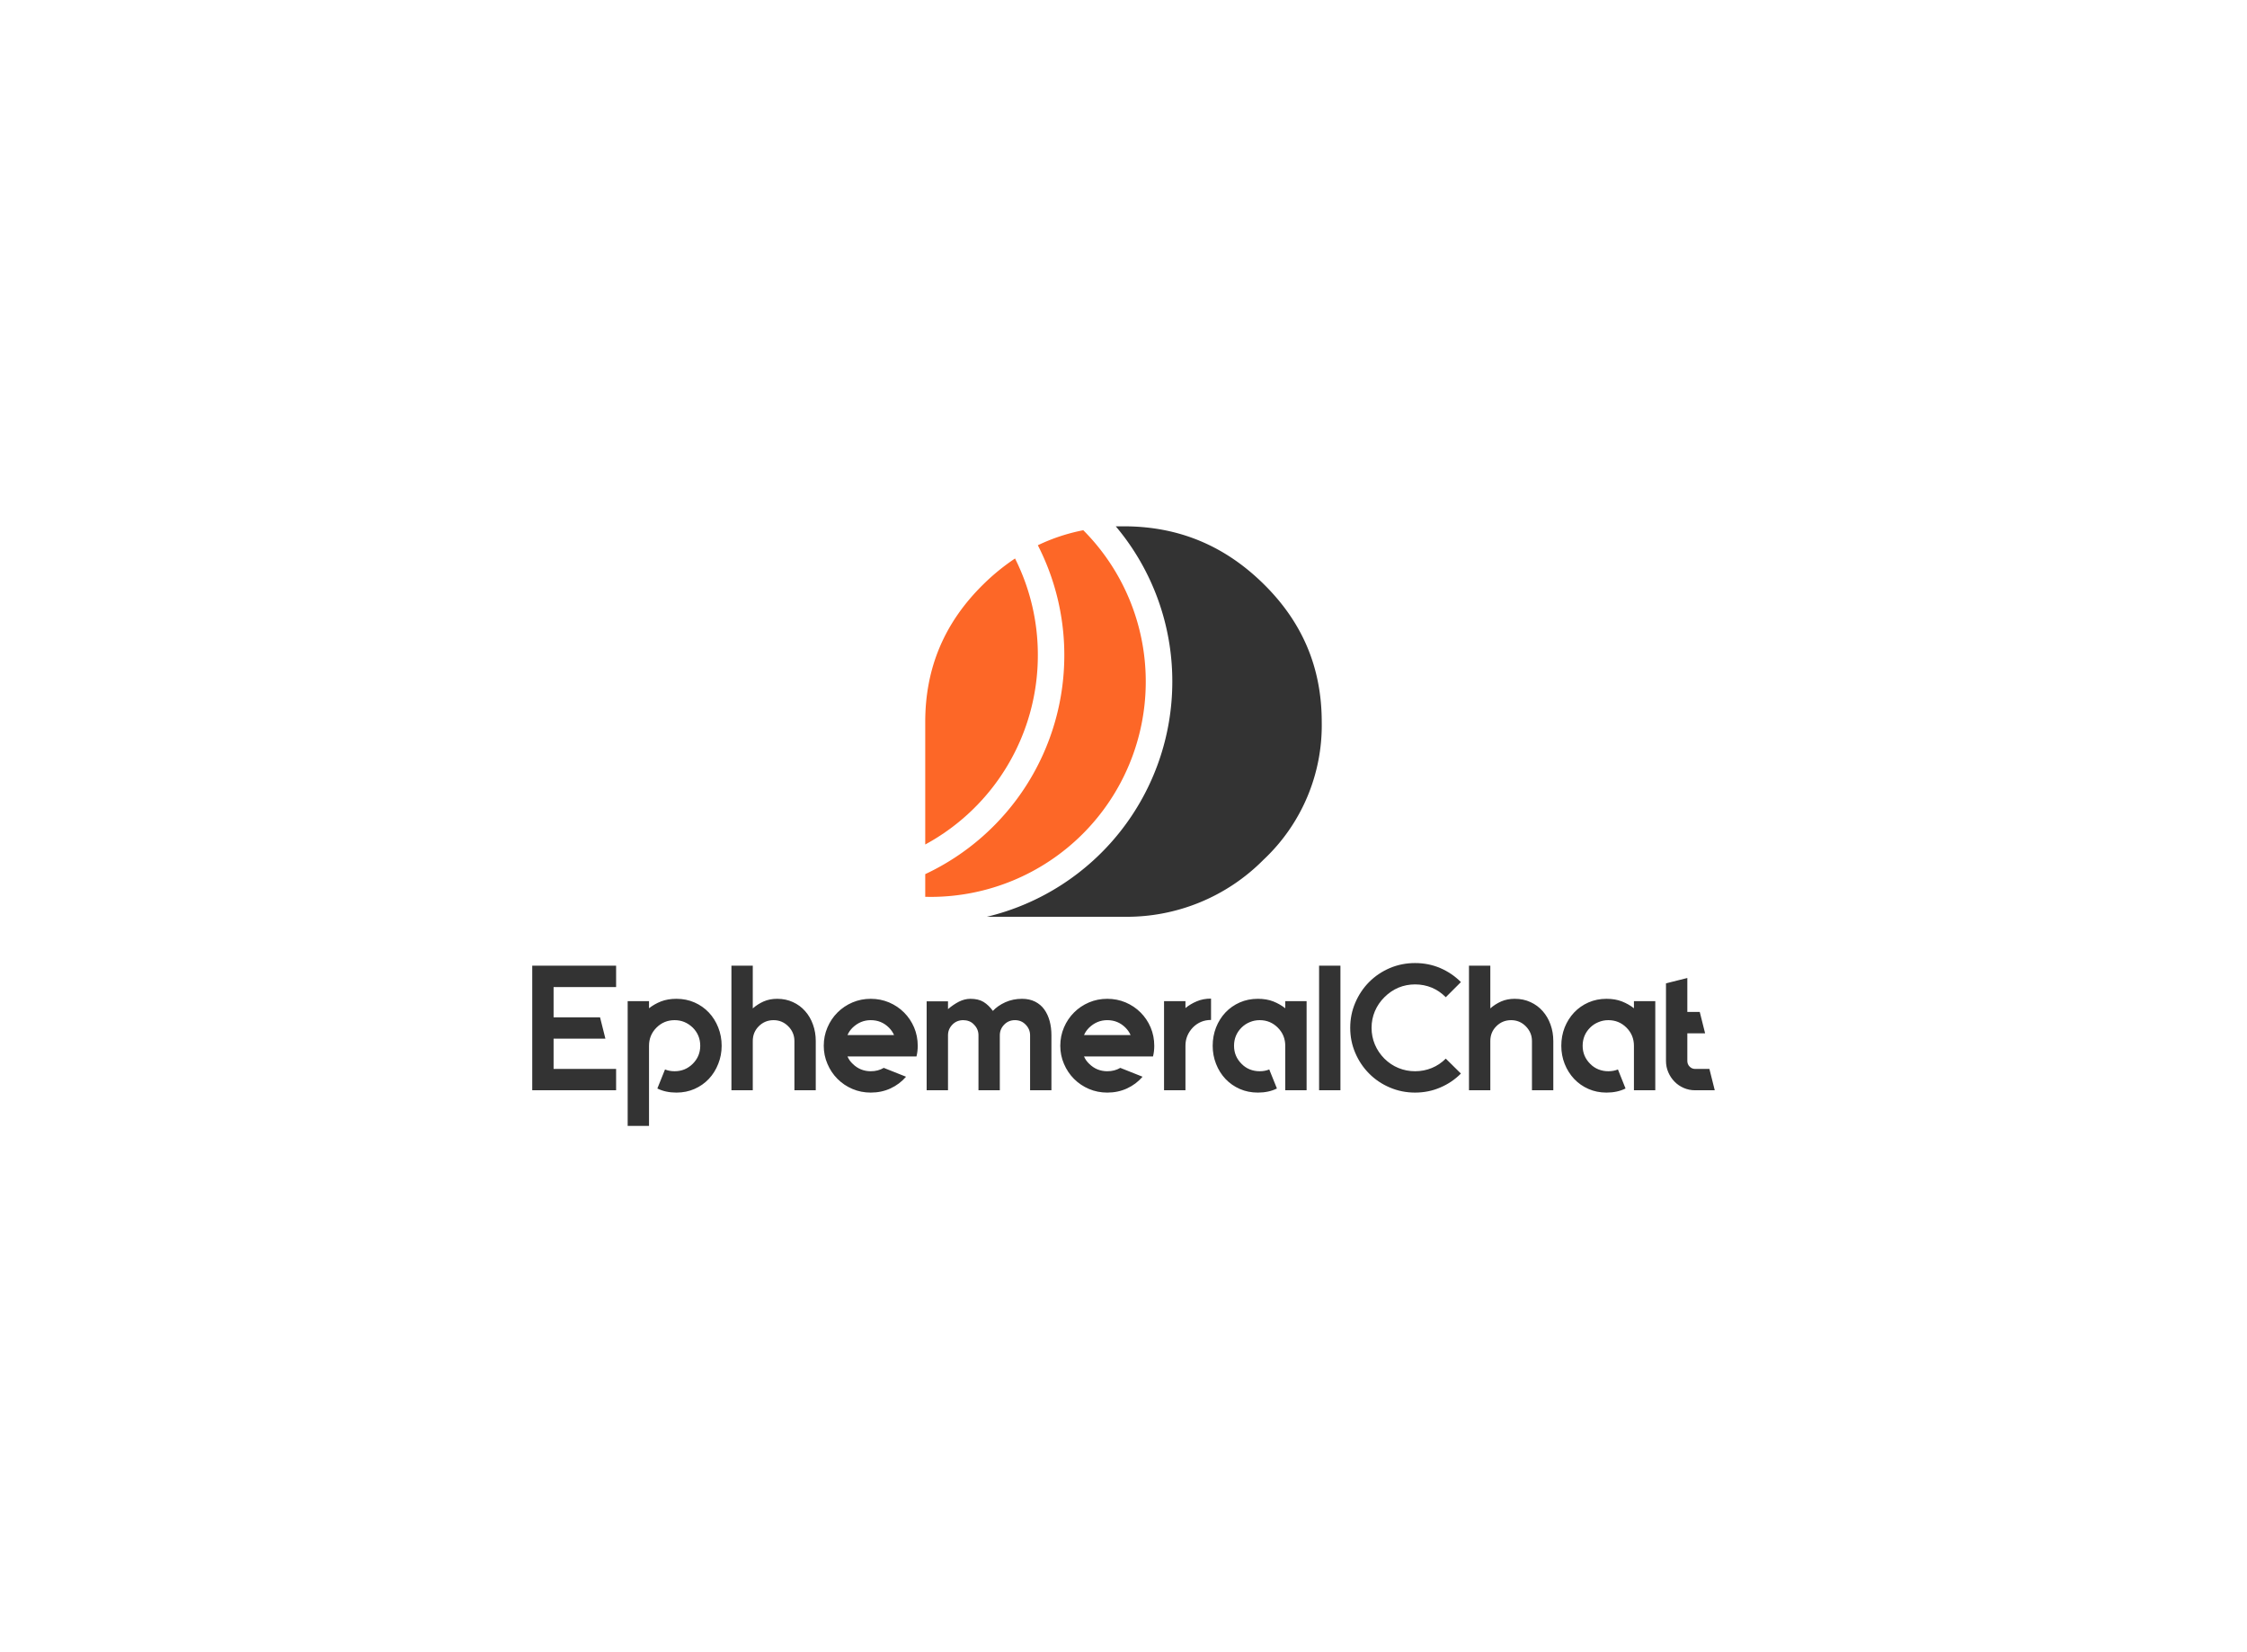 <svg data-v-0dd9719b="" version="1.0" xmlns="http://www.w3.org/2000/svg" xmlns:xlink="http://www.w3.org/1999/xlink" width="100%" height="100%" viewBox="0 0 340 250" preserveAspectRatio="xMidYMid meet" color-interpolation-filters="sRGB" style="margin: auto;">
  <rect data-v-0dd9719b="" x="0" y="0" width="100%" height="100%" fill="#fff" fill-opacity="1" class="background"></rect>
  <g data-v-0dd9719b="" fill="#333" class="icon-text-wrapper icon-svg-group iconsvg" transform="translate(80.535,79.638)">
    <g class="iconsvg-imagesvg" transform="translate(59.465,0)">
      <g>
        <rect fill="#333" fill-opacity="0" stroke-width="2" x="0" y="0" width="60" height="59.084" class="image-rect"></rect>
        <svg x="0" y="0" width="60" height="59.084" filtersec="colorsb857661746" class="image-svg-svg primary" style="overflow: visible;">
          <svg xmlns="http://www.w3.org/2000/svg" viewBox="0 -0 101.557 100.006">
            <title>资源 329</title>
            <g fill-rule="evenodd">
              <path d="M48.8 0h2.05c14 0 25.79 4.92 35.77 14.73s14.93 21.45 14.93 35.41a47.18 47.18 0 0 1-14.91 35.25A49.27 49.27 0 0 1 50.85 100H15.79a61.92 61.92 0 0 0 47.49-60.2A61.62 61.62 0 0 0 48.8 0z" fill="#333"></path>
              <path d="M0 81.49V50.14c0-14 5-25.63 15-35.4a55.06 55.06 0 0 1 8-6.5A54.91 54.91 0 0 1 28.84 33 55.09 55.09 0 0 1 0 81.49z" fill="#fd6727"></path>
              <path d="M0 94.89v-5.81A61.9 61.9 0 0 0 35.62 33a61.7 61.7 0 0 0-6.78-28.15A48.14 48.14 0 0 1 40.48 1a54.93 54.93 0 0 1 16 38.83A55.11 55.11 0 0 1 1.39 94.91z" fill="#fd6727"></path>
            </g>
          </svg>
        </svg>
        <!---->
      </g>
    </g>
    <g transform="translate(0,66.084)">
      <g data-gra="path-name" fill-rule="" class="tp-name iconsvg-namesvg">
        <g transform="scale(1)">
          <g>
            <path d="M13.63-15.62L13.63-15.62 4.17-15.62 4.17-11.04 11.2-11.04 12.01-7.81 4.17-7.81 4.17-3.23 13.63-3.23 13.63 0 0.94 0 0.94-18.85 13.63-18.85 13.63-15.62ZM22.76-13.84L22.76-13.84Q24.24-13.84 25.49-13.29 26.74-12.74 27.66-11.77 28.57-10.8 29.08-9.51 29.6-8.21 29.6-6.73L29.6-6.73Q29.6-5.28 29.08-3.99 28.57-2.69 27.66-1.72 26.74-0.75 25.49-0.2 24.24 0.35 22.76 0.35L22.76 0.35Q21.11 0.35 19.87-0.27L19.87-0.27 21.03-3.15Q21.68-2.88 22.49-2.88L22.49-2.88Q23.27-2.88 23.97-3.16 24.67-3.45 25.23-4.01L25.23-4.01Q26.36-5.14 26.36-6.73L26.36-6.73Q26.36-8.35 25.23-9.48L25.23-9.48Q24.05-10.61 22.49-10.61L22.49-10.61Q20.87-10.61 19.74-9.48L19.74-9.48Q18.61-8.35 18.61-6.73L18.61-6.73 18.61-1.08 18.61 5.39 15.38 5.39 15.38-13.49 18.61-13.49 18.61-12.41Q19.39-13.03 20.41-13.44 21.44-13.84 22.76-13.84ZM38-13.84L38-13.84Q39.32-13.84 40.39-13.34 41.47-12.85 42.24-11.97 43.01-11.1 43.42-9.94 43.84-8.78 43.84-7.46L43.84-7.46 43.84 0 40.61 0 40.61-7.46Q40.61-8.11 40.37-8.67 40.13-9.24 39.67-9.69L39.67-9.69Q38.75-10.61 37.46-10.61L37.46-10.61Q36.14-10.61 35.22-9.69L35.22-9.69Q34.31-8.78 34.31-7.46L34.31-7.46 34.31 0 31.08 0 31.08-18.85 34.31-18.85 34.31-12.39Q35.04-13.03 35.95-13.44 36.87-13.84 38-13.84ZM59.08-5.12L55.69-5.12 48.64-5.12Q48.9-4.5 49.42-4.01L49.42-4.01Q49.98-3.45 50.68-3.16 51.38-2.88 52.16-2.88L52.16-2.88Q53.27-2.88 54.13-3.39L54.13-3.39 57.5-2.05Q56.53-0.92 55.15-0.28 53.78 0.35 52.16 0.35L52.16 0.35Q50.68 0.35 49.39-0.2 48.1-0.75 47.13-1.72 46.16-2.69 45.61-3.99 45.05-5.28 45.05-6.73L45.05-6.73Q45.05-8.21 45.61-9.51 46.16-10.8 47.13-11.77 48.1-12.74 49.39-13.29 50.68-13.84 52.16-13.84L52.16-13.84Q53.64-13.84 54.94-13.29 56.23-12.74 57.2-11.77 58.17-10.8 58.72-9.51 59.27-8.21 59.27-6.73L59.27-6.73Q59.27-5.87 59.08-5.12L59.08-5.12ZM52.16-10.61L52.16-10.61Q50.6-10.61 49.42-9.48L49.42-9.48Q48.9-8.97 48.64-8.35L48.64-8.35 55.69-8.35Q55.42-8.97 54.91-9.48L54.91-9.48Q53.78-10.61 52.16-10.61ZM75.05-13.84L75.05-13.84Q76.18-13.84 77.03-13.41 77.88-12.98 78.42-12.23 78.96-11.47 79.23-10.48 79.5-9.48 79.5-8.32L79.5-8.32 79.5 0 76.27 0 76.27-8.32Q76.27-9.26 75.59-9.94L75.59-9.94Q74.95-10.61 73.98-10.61L73.98-10.61Q73.01-10.61 72.36-9.94L72.36-9.94Q71.69-9.26 71.69-8.32L71.69-8.32 71.69 0 68.46 0 68.46-8.32Q68.46-9.26 67.78-9.94L67.78-9.94Q67.46-10.29 67.04-10.45 66.62-10.61 66.17-10.61L66.17-10.61Q65.17-10.61 64.52-9.94L64.52-9.94Q63.85-9.26 63.85-8.32L63.85-8.32 63.85 0 60.62 0 60.62-13.46 63.85-13.46 63.85-12.28Q64.63-12.95 65.49-13.4 66.36-13.84 67.24-13.84L67.24-13.84Q68.46-13.84 69.24-13.36 70.02-12.87 70.64-12.01L70.64-12.01Q71.36-12.79 72.52-13.32 73.68-13.84 75.05-13.84ZM94.87-5.12L91.48-5.12 84.43-5.12Q84.69-4.5 85.21-4.01L85.21-4.01Q85.77-3.45 86.47-3.16 87.17-2.88 87.95-2.88L87.95-2.88Q89.06-2.88 89.92-3.39L89.92-3.39 93.29-2.05Q92.32-0.92 90.94-0.28 89.57 0.35 87.95 0.35L87.95 0.35Q86.47 0.35 85.18-0.2 83.89-0.75 82.92-1.72 81.95-2.69 81.4-3.99 80.84-5.28 80.84-6.73L80.84-6.73Q80.84-8.21 81.4-9.51 81.95-10.8 82.92-11.77 83.89-12.74 85.18-13.29 86.47-13.84 87.95-13.84L87.95-13.84Q89.43-13.84 90.73-13.29 92.02-12.74 92.99-11.77 93.96-10.8 94.51-9.51 95.06-8.21 95.06-6.73L95.06-6.73Q95.06-5.87 94.87-5.12L94.87-5.12ZM87.95-10.61L87.95-10.61Q86.39-10.61 85.21-9.48L85.21-9.48Q84.69-8.97 84.43-8.35L84.43-8.35 91.48-8.35Q91.21-8.97 90.7-9.48L90.7-9.48Q89.57-10.61 87.95-10.61ZM99.78-12.44L99.78-12.44Q100.53-13.06 101.49-13.46 102.44-13.87 103.65-13.87L103.65-13.87 103.65-10.64Q102.04-10.64 100.91-9.51L100.91-9.51Q99.78-8.32 99.78-6.76L99.78-6.76 99.78 0 96.54 0 96.54-6.76 96.54-13.49 99.78-13.49 99.78-12.44ZM114.88-13.49L118.11-13.49 118.11 0 114.88 0 114.88-6.73Q114.88-8.35 113.75-9.48L113.75-9.48Q112.62-10.61 111.01-10.61L111.01-10.61Q110.22-10.61 109.51-10.31 108.8-10.02 108.26-9.48L108.26-9.48Q107.13-8.35 107.13-6.73L107.13-6.73Q107.13-5.14 108.26-4.01L108.26-4.01Q108.8-3.45 109.51-3.16 110.22-2.88 111.01-2.88L111.01-2.88Q111.81-2.88 112.46-3.15L112.46-3.15 113.62-0.27Q112.38 0.35 110.74 0.35L110.74 0.35Q109.25 0.35 108-0.2 106.75-0.75 105.83-1.72 104.92-2.69 104.41-3.99 103.9-5.28 103.9-6.73L103.9-6.73Q103.9-8.21 104.41-9.51 104.92-10.8 105.83-11.77 106.75-12.74 108-13.29 109.25-13.84 110.74-13.84L110.74-13.84Q112.06-13.84 113.08-13.44 114.1-13.03 114.88-12.41L114.88-12.41 114.88-13.49ZM123.23 0L123.23 0 120 0 120-18.85 123.23-18.85 123.23 0ZM139.17-4.79L141.46-2.53Q140.12-1.18 138.34-0.42 136.56 0.35 134.52 0.35L134.52 0.35Q132.5 0.35 130.7-0.42 128.91-1.18 127.58-2.52 126.25-3.85 125.48-5.64 124.71-7.43 124.71-9.45L124.71-9.45Q124.71-11.47 125.48-13.26 126.25-15.05 127.58-16.39 128.91-17.72 130.7-18.49 132.5-19.25 134.52-19.25L134.52-19.25Q136.56-19.25 138.34-18.49 140.12-17.72 141.46-16.37L141.46-16.37 139.17-14.08Q138.23-15.03 137.05-15.53 135.86-16.02 134.52-16.02L134.52-16.02Q133.2-16.02 132.01-15.53 130.83-15.03 129.88-14.08L129.88-14.08Q128.94-13.14 128.44-11.96 127.94-10.77 127.94-9.45L127.94-9.45Q127.94-8.13 128.44-6.93 128.94-5.74 129.88-4.79L129.88-4.79Q130.83-3.85 132.01-3.37 133.2-2.88 134.52-2.88L134.52-2.88Q135.86-2.88 137.05-3.37 138.23-3.85 139.17-4.79L139.17-4.79ZM149.6-13.84L149.6-13.84Q150.92-13.84 151.99-13.34 153.07-12.85 153.84-11.97 154.61-11.1 155.02-9.94 155.44-8.78 155.44-7.46L155.44-7.46 155.44 0 152.21 0 152.21-7.46Q152.21-8.11 151.97-8.67 151.72-9.24 151.27-9.69L151.27-9.69Q150.35-10.61 149.06-10.61L149.06-10.61Q147.74-10.61 146.82-9.69L146.82-9.69Q145.91-8.78 145.91-7.46L145.91-7.46 145.91 0 142.68 0 142.68-18.85 145.91-18.85 145.91-12.39Q146.63-13.03 147.55-13.44 148.46-13.84 149.6-13.84ZM167.64-13.49L170.87-13.49 170.87 0 167.64 0 167.64-6.73Q167.64-8.35 166.51-9.48L166.51-9.48Q165.38-10.61 163.76-10.61L163.76-10.61Q162.98-10.61 162.27-10.31 161.55-10.02 161.01-9.48L161.01-9.48Q159.88-8.35 159.88-6.73L159.88-6.73Q159.88-5.14 161.01-4.01L161.01-4.01Q161.55-3.45 162.27-3.16 162.98-2.88 163.76-2.88L163.76-2.88Q164.57-2.88 165.22-3.15L165.22-3.15 166.37-0.27Q165.13 0.35 163.49 0.35L163.49 0.35Q162.01 0.35 160.76-0.2 159.51-0.75 158.59-1.72 157.68-2.69 157.16-3.99 156.65-5.28 156.65-6.73L156.65-6.73Q156.65-8.21 157.16-9.51 157.68-10.8 158.59-11.77 159.51-12.74 160.76-13.29 162.01-13.84 163.49-13.84L163.49-13.84Q164.81-13.84 165.83-13.44 166.86-13.03 167.64-12.41L167.64-12.41 167.64-13.49ZM179.06-3.23L179.87 0 176.9 0Q175.99 0 175.18-0.35 174.37-0.7 173.78-1.31 173.19-1.91 172.84-2.72 172.49-3.53 172.49-4.44L172.49-4.44 172.49-16.18 175.72-16.99 175.72-11.85 177.6-11.85 178.41-8.62 175.72-8.62 175.72-4.44Q175.72-3.93 176.07-3.58 176.42-3.23 176.9-3.23L176.9-3.23 179.06-3.23Z" transform="translate(-0.94, 19.25)"></path>
          </g>
          <!---->
          <!---->
          <!---->
          <!---->
          <!---->
          <!---->
          <!---->
        </g>
      </g>
      <!---->
    </g>
  </g>
  <defs v-gra="od"></defs>
</svg>
